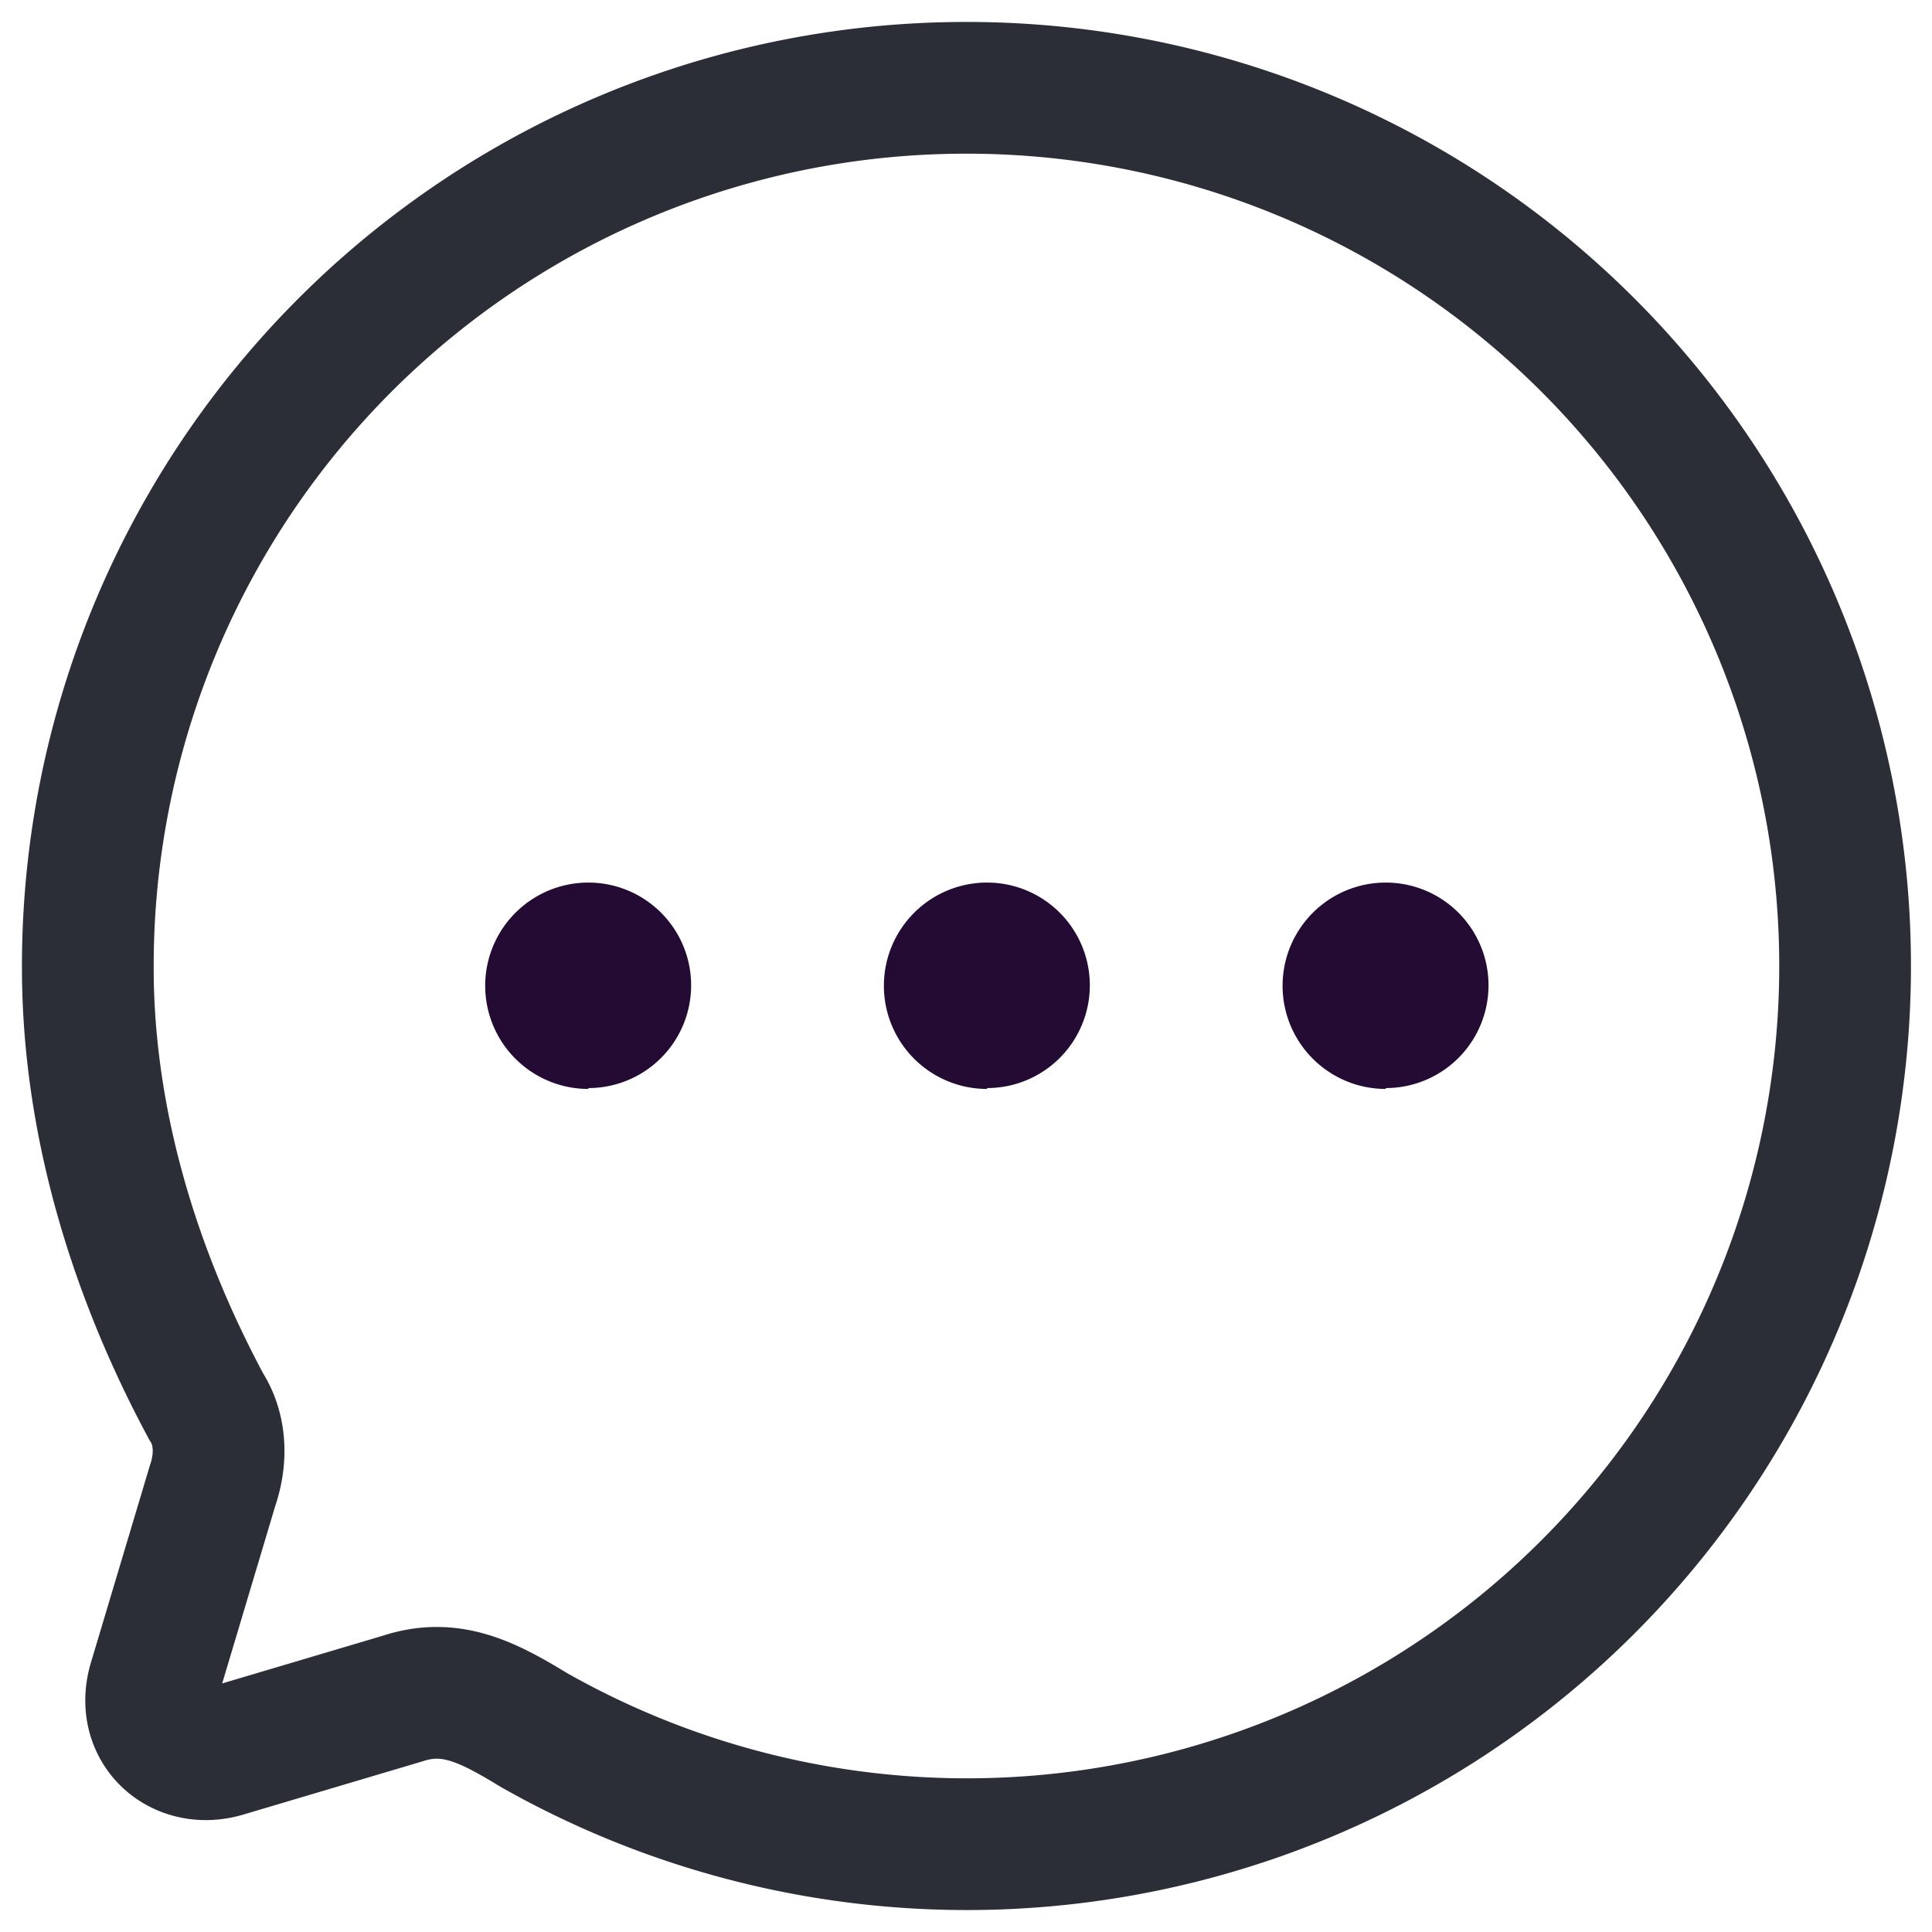 <svg xmlns="http://www.w3.org/2000/svg" width="22" height="22" fill="none" viewBox="0 0 22 22">
<path fill="#230B34" d="M6.7 12.4a1.17 1.17 0 1 1 0-2.35 1.17 1.17 0 0 1 0 2.34ZM11.24 12.4a1.17 1.17 0 1 1 0-2.35 1.17 1.17 0 0 1 0 2.34ZM15.78 12.4a1.17 1.17 0 1 1 0-2.35 1.17 1.17 0 0 1 0 2.34Z"/>
<path stroke="#2B2D37" stroke-linecap="round" stroke-linejoin="round" stroke-width="1.5" d="M11.02 1A10 10 0 0 0 1 11.02c0 1.68.49 3.4 1.35 5 .16.25.18.58.07.9l-.67 2.24c-.15.54.31.94.82.78l2.02-.6c.55-.18.98.05 1.49.36A10 10 0 1 0 11.02 1Z" clip-rule="evenodd"/>
</svg>